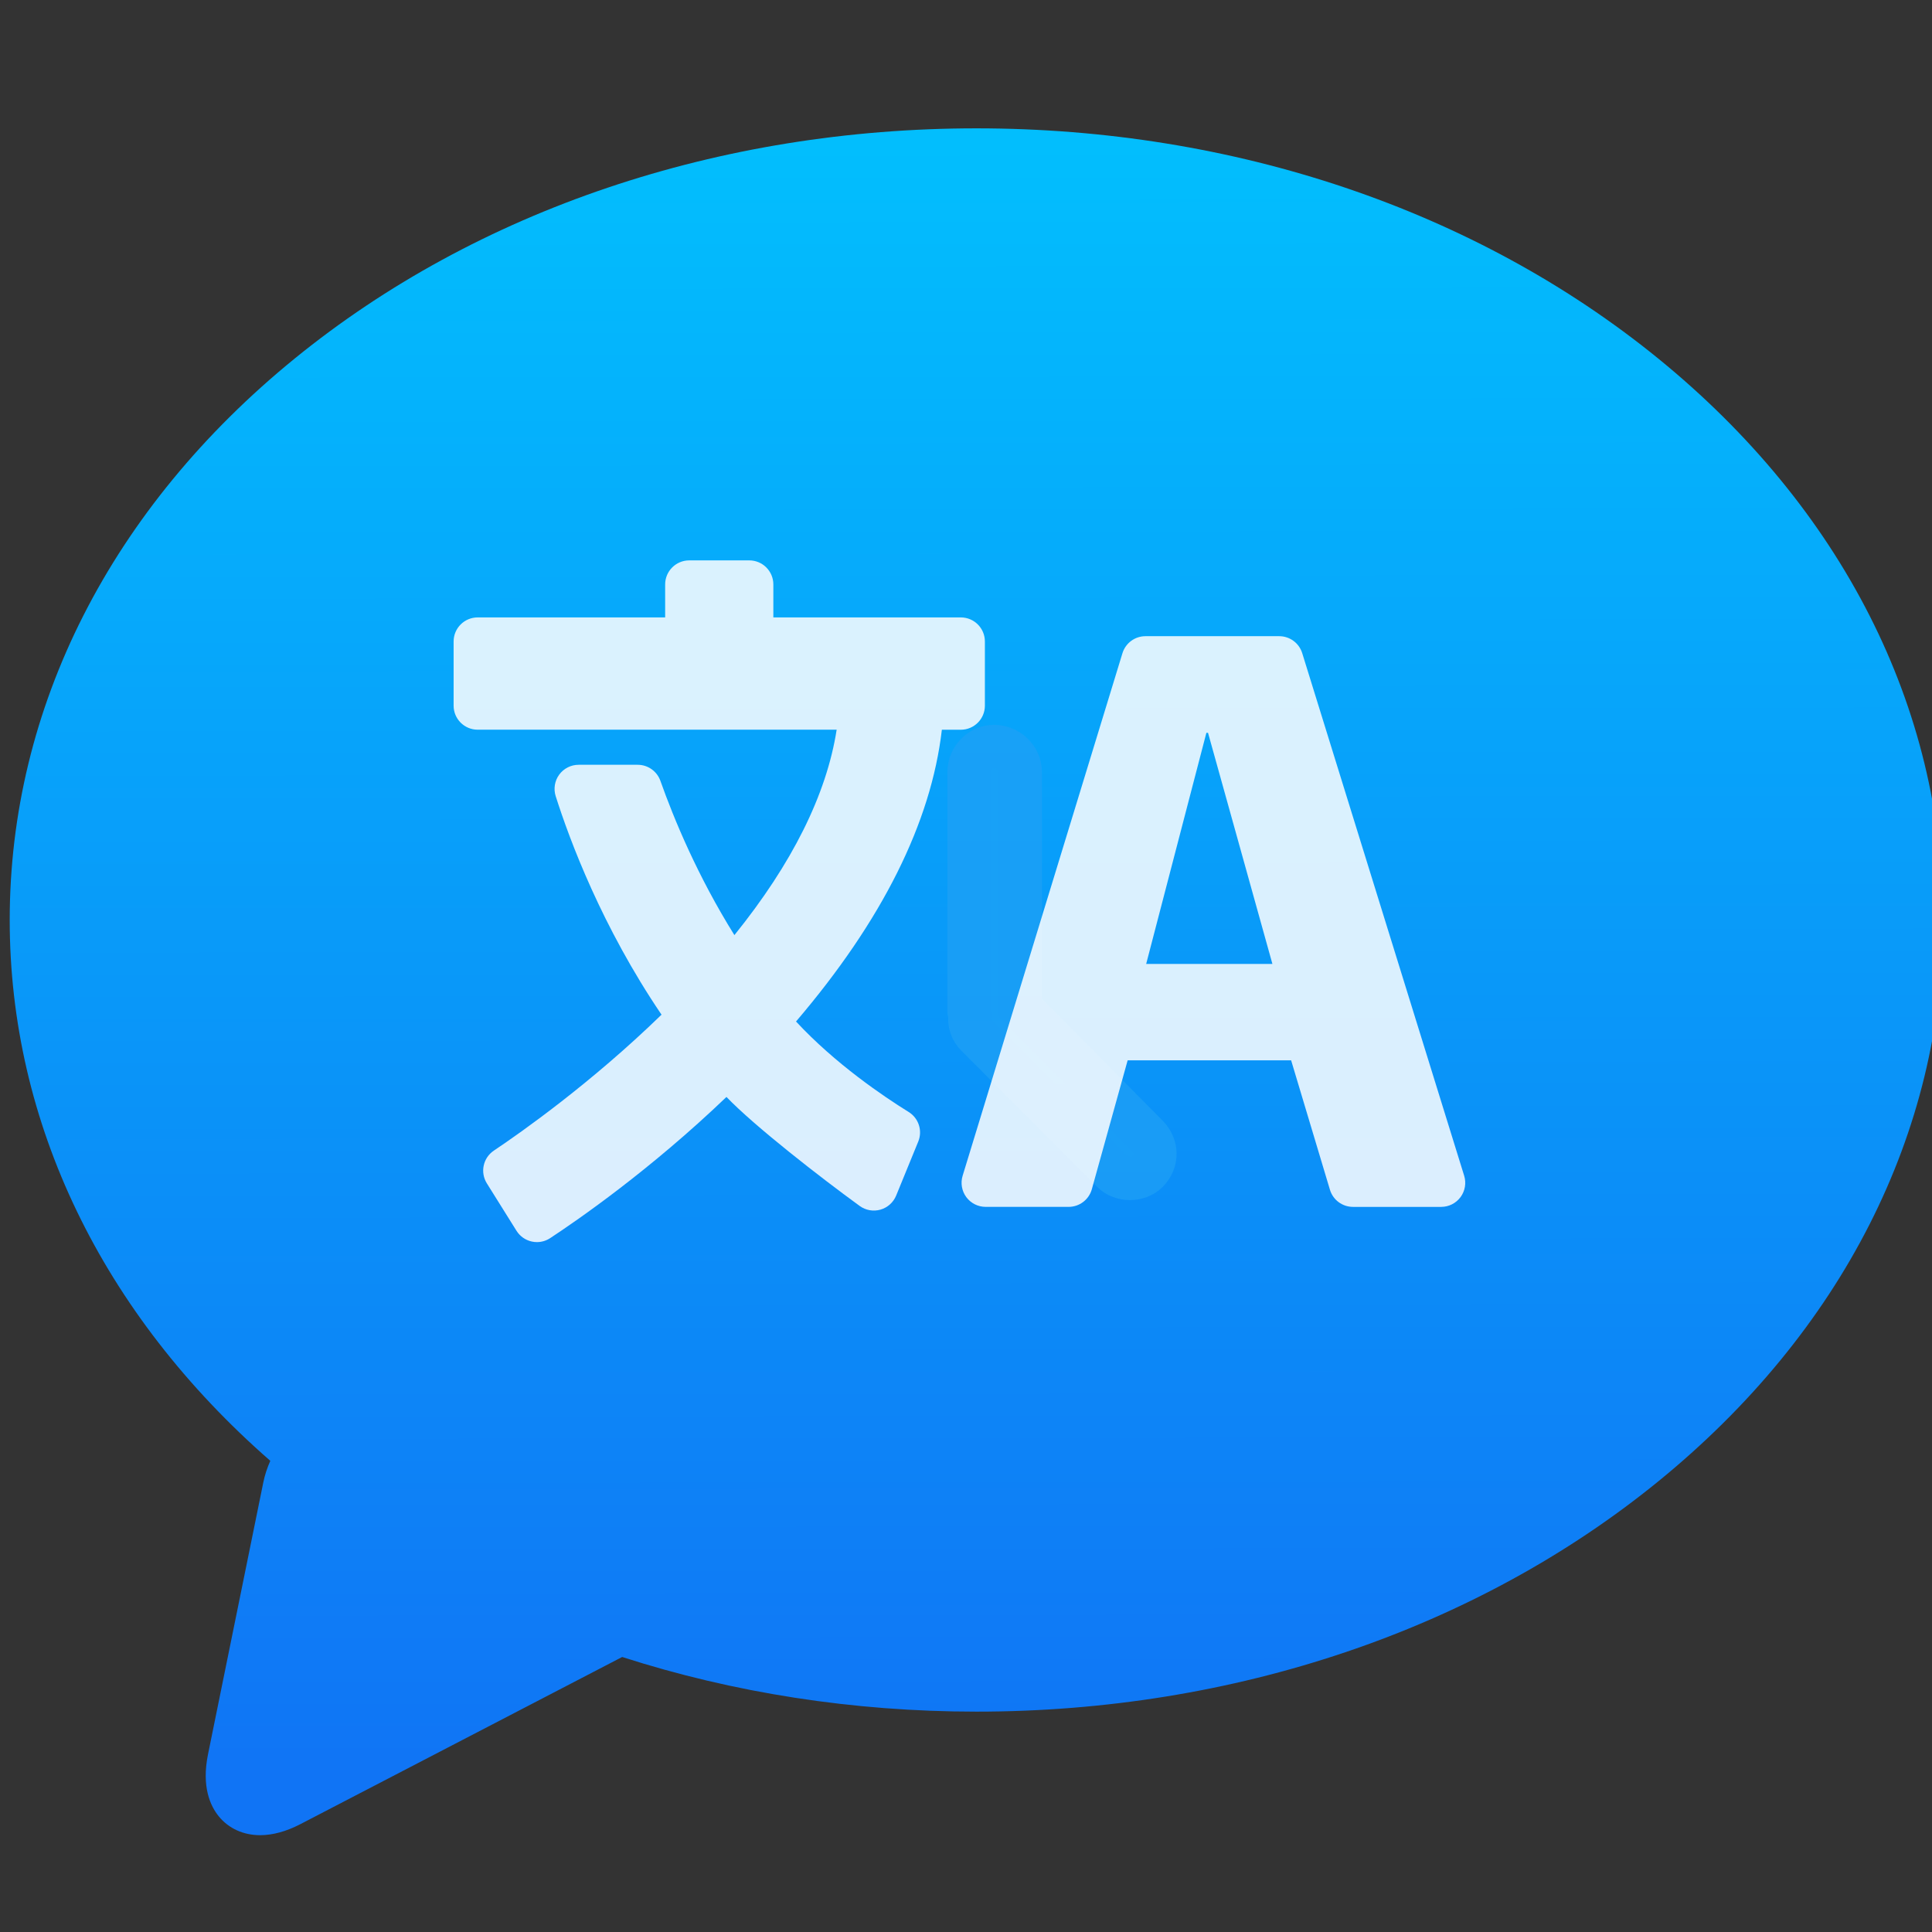 <?xml version="1.0" encoding="UTF-8" standalone="no"?>
<!-- Created with Inkscape (http://www.inkscape.org/) -->

<svg
   xmlns:osb="http://www.openswatchbook.org/uri/2009/osb"
   xmlns:dc="http://purl.org/dc/elements/1.1/"
   xmlns:cc="http://creativecommons.org/ns#"
   xmlns:rdf="http://www.w3.org/1999/02/22-rdf-syntax-ns#"
   xmlns:svg="http://www.w3.org/2000/svg"
   xmlns="http://www.w3.org/2000/svg"
   xmlns:xlink="http://www.w3.org/1999/xlink"
   xmlns:sodipodi="http://sodipodi.sourceforge.net/DTD/sodipodi-0.dtd"
   xmlns:inkscape="http://www.inkscape.org/namespaces/inkscape"
   width="48"
   height="48"
   id="svg5453"
   version="1.1"
   inkscape:version="0.91 r13725"
   sodipodi:docname="amarok_change_language.svg">
  <rect width="100%" height="100%" fill="#333333" stroke="none"/>
  <defs
     id="defs5455">
    <linearGradient
       osb:paint="gradient"
       id="linearGradient4207">
      <stop
         id="stop3371"
         offset="0"
         style="stop-color:#3498db;stop-opacity:1;" />
      <stop
         id="stop3373"
         offset="1"
         style="stop-color:#3498db;stop-opacity:0;" />
    </linearGradient>
    <linearGradient
       id="linearGradient4299"
       inkscape:collect="always">
      <stop
         id="stop4301"
         offset="0"
         style="stop-color:#1074f5;stop-opacity:1" />
      <stop
         id="stop4303"
         offset="1"
         style="stop-color:#02befd;stop-opacity:1" />
    </linearGradient>
    <linearGradient
       gradientTransform="matrix(1.136,0,0,1.136,-68.518,-71.302)"
       gradientUnits="userSpaceOnUse"
       y2="507.798"
       x2="373.571"
       y1="544.495"
       x1="373.61"
       id="linearGradient4182-9"
       xlink:href="#linearGradient4299"
       inkscape:collect="always" />
    <linearGradient
       id="linearGradient4316">
      <stop
         id="stop4318"
         style="stop-color:#e3e3e3;stop-opacity:1"
         offset="0" />
      <stop
         id="stop4320"
         style="stop-color:#fcf9f9;stop-opacity:1"
         offset="1" />
    </linearGradient>
    <linearGradient
       id="linearGradient4475"
       inkscape:collect="always">
      <stop
         id="stop4477"
         offset="0"
         style="stop-color:#333538;stop-opacity:1" />
      <stop
         id="stop4479"
         offset="1"
         style="stop-color:#566069;stop-opacity:1" />
    </linearGradient>
    <linearGradient
       id="linearGradient8467">
      <stop
         offset="0"
         style="stop-color:#d3d3d3;stop-opacity:1"
         id="stop8469" />
      <stop
         offset="1"
         style="stop-color:#fcf9f9;stop-opacity:1"
         id="stop8471" />
    </linearGradient>
    <linearGradient
       gradientUnits="userSpaceOnUse"
       y2="517.223"
       x2="400.954"
       y1="545.223"
       x1="400.954"
       id="linearGradient4481"
       xlink:href="#linearGradient4475"
       inkscape:collect="always" />
    <linearGradient
       gradientUnits="userSpaceOnUse"
       y2="1044.298"
       x2="11.758"
       y1="1044.298"
       x1="2.819"
       id="linearGradient6205"
       xlink:href="#linearGradient4475"
       inkscape:collect="always" />
    <linearGradient
       gradientUnits="userSpaceOnUse"
       y2="517.619"
       x2="400.396"
       y1="545.619"
       x1="400.396"
       id="linearGradient4424"
       xlink:href="#linearGradient8467"
       inkscape:collect="always" />
    <linearGradient
       gradientUnits="userSpaceOnUse"
       y2="517.298"
       x2="404.714"
       y1="546.298"
       x1="404.714"
       id="linearGradient4432"
       xlink:href="#linearGradient4395"
       inkscape:collect="always" />
    <linearGradient
       inkscape:collect="always"
       xlink:href="#linearGradient4316"
       id="linearGradient4261"
       gradientUnits="userSpaceOnUse"
       x1="400.396"
       y1="545.619"
       x2="400.396"
       y2="517.619" />
    <linearGradient
       inkscape:collect="always"
       id="linearGradient4395">
      <stop
         style="stop-color:#00cafe;stop-opacity:1"
         offset="0"
         id="stop4397" />
      <stop
         style="stop-color:#1460f3;stop-opacity:1"
         offset="1"
         id="stop4399" />
    </linearGradient>
    <linearGradient
       inkscape:collect="always"
       xlink:href="#linearGradient8467"
       id="linearGradient4388"
       gradientUnits="userSpaceOnUse"
       x1="400.396"
       y1="545.619"
       x2="400.396"
       y2="517.619" />
    <linearGradient
       inkscape:collect="always"
       xlink:href="#linearGradient4475"
       id="linearGradient4390"
       gradientUnits="userSpaceOnUse"
       x1="2.819"
       y1="1044.298"
       x2="11.758"
       y2="1044.298" />
    <linearGradient
       inkscape:collect="always"
       xlink:href="#linearGradient4475"
       id="linearGradient4392"
       gradientUnits="userSpaceOnUse"
       x1="400.954"
       y1="545.223"
       x2="400.954"
       y2="517.223" />
    <linearGradient
       inkscape:collect="always"
       xlink:href="#linearGradient4475"
       id="linearGradient4394"
       gradientUnits="userSpaceOnUse"
       x1="400.954"
       y1="545.223"
       x2="400.954"
       y2="517.223" />
  </defs>
  <sodipodi:namedview
     id="base"
     pagecolor="#ffffff"
     bordercolor="#666666"
     borderopacity="1.0"
     inkscape:pageopacity="0"
     inkscape:pageshadow="2"
     inkscape:zoom="5.037199"
     inkscape:cx="-7.0767143"
     inkscape:cy="14.555247"
     inkscape:document-units="px"
     inkscape:current-layer="layer1"
     showgrid="true"
     fit-margin-top="0"
     fit-margin-left="0"
     fit-margin-right="0"
     fit-margin-bottom="0"
     inkscape:window-width="1366"
     inkscape:window-height="633"
     inkscape:window-x="0"
     inkscape:window-y="33"
     inkscape:window-maximized="1"
     inkscape:showpageshadow="false"
     borderlayer="true"
     showguides="false">
    <inkscape:grid
       type="xygrid"
       id="grid4063" />
    <sodipodi:guide
       position="1.1650391e-05,32"
       orientation="32,0"
       id="guide4806" />
    <sodipodi:guide
       position="1.1650391e-05,2.6367188e-05"
       orientation="0,32"
       id="guide4808" />
    <sodipodi:guide
       position="32,2.6367188e-05"
       orientation="-32,0"
       id="guide4810" />
    <sodipodi:guide
       position="32,32"
       orientation="0,-32"
       id="guide4812" />
    <sodipodi:guide
       position="2,30"
       orientation="28,0"
       id="guide4814" />
    <sodipodi:guide
       position="2,2"
       orientation="0,28"
       id="guide4816" />
    <sodipodi:guide
       position="30,2"
       orientation="-28,0"
       id="guide4818" />
    <sodipodi:guide
       position="30,30"
       orientation="0,-28"
       id="guide4820" />
    <sodipodi:guide
       position="13,27.1"
       orientation="14,0"
       id="guide4159" />
    <sodipodi:guide
       position="13,13.1"
       orientation="0,14"
       id="guide4161" />
    <sodipodi:guide
       position="27,13.1"
       orientation="-14,0"
       id="guide4163" />
    <sodipodi:guide
       position="27,27.1"
       orientation="0,-14"
       id="guide4165" />
  </sodipodi:namedview>
  <g
     inkscape:label="Capa 1"
     inkscape:groupmode="layer"
     id="layer1"
     transform="translate(-384.571,-499.798)">
    <g
       id="layer1-16"
       inkscape:label="Capa 1"
       transform="translate(-1.3942235e-7,0.493)">
      <g
         transform="matrix(0.975,0,0,0.975,62.267,10.487)"
         id="g4388">
        <g
           inkscape:transform-center-y="-1.1076358"
           inkscape:transform-center-x="1.7405706"
           id="g4359"
           style="fill:#1c95f5;fill-opacity:1"
           transform="matrix(1.073,0,0,1.073,-59.631,-48.551)" />
        <g
           inkscape:label="Capa 1"
           id="layer1-98"
           transform="matrix(1.026,0,0,1.026,-63.891,-10.76)">
          <g
             id="g4388-2"
             transform="matrix(0.975,0,0,0.975,62.267,10.487)">
            <g
               transform="matrix(0.929,0,0,0.929,-64.754,37.399)"
               id="layer1-0-9"
               inkscape:label="Capa 1"
               style="fill:none;fill-opacity:1;stroke:#4f96d1;stroke-opacity:1" />
            <g
               id="g4214"
               transform="translate(-0.031,-0.699)">
              <path
                 d="m 372.724,511.005 c -4.644,-3.779 -10.81,-5.86 -17.362,-5.86 -6.552,0 -12.718,2.081 -17.362,5.86 -4.684,3.812 -7.264,8.892 -7.264,14.306 0,5.167 2.351,10.029 6.638,13.776 -0.077,0.174 -0.139,0.357 -0.178,0.549 l -1.409,6.928 c -0.167,0.823 0.058,1.314 0.276,1.581 0.252,0.308 0.626,0.478 1.052,0.478 l 0,0 c 0.322,0 0.668,-0.095 1.029,-0.283 l 8.193,-4.256 c 2.836,0.913 5.886,1.392 9.024,1.392 6.552,0 12.718,-2.081 17.362,-5.86 4.684,-3.812 7.264,-8.892 7.264,-14.306 0,-5.413 -2.58,-10.494 -7.264,-14.306 z"
                 id="path3-4"
                 inkscape:connector-curvature="0"
                 sodipodi:nodetypes="csssccccccccscscc"
                 style="fill:url(#linearGradient4182-9);fill-opacity:1" />
              <g
                 style="opacity:0.75"
                 inkscape:label="Capa 1"
                 id="layer1-00"
                 transform="matrix(1.026,0,0,1.026,-100.969,-15.573)">
                <g
                   inkscape:label="Capa 1"
                   id="layer1-4"
                   transform="translate(5.056,-5.251)">
                  <g
                     style="stroke:#000000;stroke-width:1.1;stroke-miterlimit:4;stroke-dasharray:none;stroke-opacity:0.8"
                     inkscape:label="Capa 1"
                     id="layer1-9"
                     transform="translate(-11.317,5.882)">
                    <g
                       style="stroke-width:1.1;stroke-miterlimit:4;stroke-dasharray:none"
                       inkscape:label="Capa 1"
                       id="layer1-79"
                       transform="translate(1.873,-0.284)">
                      <g
                         style="stroke-width:1.1;stroke-miterlimit:4;stroke-dasharray:none"
                         inkscape:label="Capa 1"
                         id="layer1-2"
                         transform="translate(-2.052,-0.979)">
                        <g
                           style="stroke-width:1.1;stroke-miterlimit:4;stroke-dasharray:none"
                           inkscape:label="Capa 1"
                           id="layer1-26"
                           transform="translate(0.221,0.442)">
                          <g
                             style="stroke-width:1.1;stroke-miterlimit:4;stroke-dasharray:none"
                             inkscape:label="Capa 1"
                             id="layer1-46"
                             transform="translate(1.357,-1.263)">
                            <g
                               style="stroke-width:1.1;stroke-miterlimit:4;stroke-dasharray:none"
                               inkscape:label="Capa 1"
                               id="layer1-21"
                               transform="translate(-0.41,-0.6)">
                              <g
                                 style="stroke-width:1.401;stroke-miterlimit:4;stroke-dasharray:none"
                                 id="g4187"
                                 transform="matrix(0.786,0,0,0.784,92.594,111.881)">
                                <g
                                   style="stroke-width:1.1;stroke-miterlimit:4;stroke-dasharray:none"
                                   inkscape:label="Capa 1"
                                   id="layer1-3"
                                   transform="matrix(1.272,0,0,1.276,-114.256,-140.42)">
                                <g
                                   style="stroke-width:1.401;stroke-miterlimit:4;stroke-dasharray:none"
                                   id="g4187-5"
                                   transform="matrix(0.786,0,0,0.784,93.326,112.355)">
                                <g
                                   style="stroke-width:1.1;stroke-miterlimit:4;stroke-dasharray:none"
                                   inkscape:label="Capa 1"
                                   id="layer1-73"
                                   transform="matrix(1.272,0,0,1.276,-124.34,-145.655)">
                                <g
                                   style="stroke-width:1.1;stroke-miterlimit:4;stroke-dasharray:none"
                                   inkscape:label="Capa 1"
                                   id="layer1-8"
                                   transform="translate(2.967,4.735)">
                                <g
                                   style="stroke-width:1.1;stroke-miterlimit:4;stroke-dasharray:none"
                                   inkscape:label="Capa 1"
                                   id="layer1-25"
                                   transform="translate(0.032,-1.894)">
                                <g
                                   inkscape:label="Capa 1"
                                   id="layer1-84"
                                   transform="matrix(1.77,0,0,1.77,-284.531,-417.069)"
                                   style="fill:#ffffff;fill-opacity:1;stroke:#ffffff;stroke-width:0.622;stroke-miterlimit:4;stroke-dasharray:none;stroke-opacity:1">
                                <g
                                   style="fill:#ffffff;fill-opacity:1;stroke:#ffffff;stroke-width:0.792;stroke-miterlimit:4;stroke-dasharray:none;stroke-opacity:1"
                                   id="g4187-3"
                                   transform="matrix(0.786,0,0,0.784,92.826,112.355)">
                                <g
                                   id="g10822-9-7"
                                   transform="matrix(-0.012,0,0,0.012,428.133,559.843)"
                                   style="fill:#ffffff;fill-opacity:1;stroke:#ffffff;stroke-width:64.338;stroke-miterlimit:4;stroke-dasharray:none;stroke-opacity:1">
                                <g
                                   transform="matrix(-7.073,0,0,7.002,2712.232,-7878.291)"
                                   id="g5043"
                                   style="fill:#ffffff;fill-opacity:1;stroke:#ffffff;stroke-width:9.142;stroke-miterlimit:4;stroke-dasharray:none;stroke-opacity:1">
                                <g
                                   id="g10822-9-7-7"
                                   transform="matrix(-0.142,0,0,0.144,646.515,1157.026)"
                                   style="fill:#ffffff;fill-opacity:1;stroke:#ffffff;stroke-width:63.958;stroke-miterlimit:4;stroke-dasharray:none;stroke-opacity:1">
                                <g
                                   transform="matrix(-7.073,0,0,7.002,2712.232,-7878.291)"
                                   id="g5043-6-8"
                                   style="fill:#ffffff;fill-opacity:1;stroke:#ffffff;stroke-width:9.088;stroke-miterlimit:4;stroke-dasharray:none;stroke-opacity:1">
                                <g
                                   style="fill:#ffffff;fill-opacity:1;stroke:#ffffff;stroke-width:77.214;stroke-miterlimit:4;stroke-dasharray:none;stroke-opacity:1"
                                   id="g6727-5"
                                   transform="matrix(0.118,0,0,0.118,-131.569,724.006)">
                                <g
                                   id="g12632"
                                   transform="matrix(2.407,0,0,2.432,-456.622,197.916)"
                                   style="opacity:0.99;fill:#ffffff;fill-opacity:1;stroke:#ffffff;stroke-width:31.911;stroke-miterlimit:4;stroke-dasharray:none;stroke-opacity:1">
                                <g
                                   id="g12588"
                                   style="fill:#ffffff;fill-opacity:1;stroke:#ffffff;stroke-width:31.911;stroke-miterlimit:4;stroke-dasharray:none;stroke-opacity:1">
                                <g
                                   id="g12590"
                                   style="fill:#ffffff;fill-opacity:1;stroke:#ffffff;stroke-width:31.911;stroke-miterlimit:4;stroke-dasharray:none;stroke-opacity:1">
                                <path
                                   id="path12594"
                                   d="m 324.906,302.988 0,-173.329 c 0,-10.372 -9.037,-18.738 -19.41,-18.738 -9.701,0 -18.403,8.366 -18.403,18.738 l 0,176.005 c 0,0.336 0.671,1.678 0.671,2.678 -0.671,6.024 1.007,11.043 5.019,15.062 L 392.836,423.45 c 6.695,6.695 19.073,6.695 25.763,0 7.694,-7.695 7.188,-18.86 0,-26.099 l -93.693,-94.363 z"
                                   inkscape:connector-curvature="0"
                                   style="fill:#1da1f6;fill-opacity:1;stroke:#1da0f6;stroke-width:31.911;stroke-miterlimit:4;stroke-dasharray:none;stroke-opacity:1" />
                                </g>
                                </g>
                                <g
                                   id="g12596"
                                   style="fill:#ffffff;fill-opacity:1;stroke:#ffffff;stroke-width:31.911;stroke-miterlimit:4;stroke-dasharray:none;stroke-opacity:1" />
                                <g
                                   id="g12598"
                                   style="fill:#ffffff;fill-opacity:1;stroke:#ffffff;stroke-width:31.911;stroke-miterlimit:4;stroke-dasharray:none;stroke-opacity:1" />
                                <g
                                   id="g12600"
                                   style="fill:#ffffff;fill-opacity:1;stroke:#ffffff;stroke-width:31.911;stroke-miterlimit:4;stroke-dasharray:none;stroke-opacity:1" />
                                <g
                                   id="g12602"
                                   style="fill:#ffffff;fill-opacity:1;stroke:#ffffff;stroke-width:31.911;stroke-miterlimit:4;stroke-dasharray:none;stroke-opacity:1" />
                                <g
                                   id="g12604"
                                   style="fill:#ffffff;fill-opacity:1;stroke:#ffffff;stroke-width:31.911;stroke-miterlimit:4;stroke-dasharray:none;stroke-opacity:1" />
                                <g
                                   id="g12606"
                                   style="fill:#ffffff;fill-opacity:1;stroke:#ffffff;stroke-width:31.911;stroke-miterlimit:4;stroke-dasharray:none;stroke-opacity:1" />
                                <g
                                   id="g12608"
                                   style="fill:#ffffff;fill-opacity:1;stroke:#ffffff;stroke-width:31.911;stroke-miterlimit:4;stroke-dasharray:none;stroke-opacity:1" />
                                <g
                                   id="g12610"
                                   style="fill:#ffffff;fill-opacity:1;stroke:#ffffff;stroke-width:31.911;stroke-miterlimit:4;stroke-dasharray:none;stroke-opacity:1" />
                                <g
                                   id="g12612"
                                   style="fill:#ffffff;fill-opacity:1;stroke:#ffffff;stroke-width:31.911;stroke-miterlimit:4;stroke-dasharray:none;stroke-opacity:1" />
                                <g
                                   id="g12614"
                                   style="fill:#ffffff;fill-opacity:1;stroke:#ffffff;stroke-width:31.911;stroke-miterlimit:4;stroke-dasharray:none;stroke-opacity:1" />
                                <g
                                   id="g12616"
                                   style="fill:#ffffff;fill-opacity:1;stroke:#ffffff;stroke-width:31.911;stroke-miterlimit:4;stroke-dasharray:none;stroke-opacity:1" />
                                <g
                                   id="g12618"
                                   style="fill:#ffffff;fill-opacity:1;stroke:#ffffff;stroke-width:31.911;stroke-miterlimit:4;stroke-dasharray:none;stroke-opacity:1" />
                                <g
                                   id="g12620"
                                   style="fill:#ffffff;fill-opacity:1;stroke:#ffffff;stroke-width:31.911;stroke-miterlimit:4;stroke-dasharray:none;stroke-opacity:1" />
                                <g
                                   id="g12622"
                                   style="fill:#ffffff;fill-opacity:1;stroke:#ffffff;stroke-width:31.911;stroke-miterlimit:4;stroke-dasharray:none;stroke-opacity:1" />
                                <g
                                   id="g12624"
                                   style="fill:#ffffff;fill-opacity:1;stroke:#ffffff;stroke-width:31.911;stroke-miterlimit:4;stroke-dasharray:none;stroke-opacity:1" />
                                </g>
                                </g>
                                </g>
                                </g>
                                </g>
                                </g>
                                </g>
                                </g>
                                </g>
                                </g>
                                </g>
                                </g>
                                </g>
                              </g>
                            </g>
                          </g>
                        </g>
                      </g>
                    </g>
                  </g>
                </g>
              </g>
            </g>
            <g
               transform="matrix(1.026,0,0,1.026,-124.565,-14.606)"
               id="layer1-89"
               inkscape:label="Capa 1">
              <g
                 transform="matrix(1.626,0,0,1.626,-242.772,-340.925)"
                 inkscape:label="Capa 1"
                 id="layer1-4-1">
                <g
                   id="layer1-6"
                   inkscape:label="Capa 1"
                   transform="matrix(0.966,0,0,0.966,13.643,18.164)">
                  <g
                     style="fill:url(#linearGradient4481);fill-opacity:1;stroke:none"
                     transform="translate(0.04,0.133)"
                     inkscape:label="Capa 1"
                     id="layer1-7">
                    <g
                       id="layer1-3-5"
                       inkscape:label="Capa 1"
                       transform="translate(0.135,0.045)"
                       style="fill:url(#linearGradient4424);fill-opacity:1;stroke:none;stroke-width:1.3;stroke-miterlimit:4;stroke-dasharray:none;stroke-opacity:1">
                      <circle
                         r="0"
                         style="opacity:1;fill:url(#linearGradient4261);fill-opacity:1;stroke:url(#linearGradient4432);stroke-width:1;stroke-miterlimit:4;stroke-dasharray:none;stroke-dashoffset:0;stroke-opacity:1"
                         id="circle4174"
                         cx="400.571"
                         cy="531.798" />
                      <circle
                         style="opacity:1;fill:url(#linearGradient4388);fill-opacity:1;stroke:none;stroke-width:1.3;stroke-miterlimit:4;stroke-dasharray:none;stroke-dashoffset:0;stroke-opacity:1"
                         id="ellipse4233"
                         cx="400.571"
                         cy="531.798"
                         r="0" />
                    </g>
                    <g
                       style="fill:url(#linearGradient6205);fill-opacity:1;stroke:none"
                       inkscape:label="Capa 1"
                       id="layer1-40-8"
                       transform="matrix(1.236,0,0,1.236,423.599,-754.902)">
                      <g
                         transform="matrix(0.905,0,0,0.905,-365.917,562.06)"
                         id="layer1-0-5"
                         inkscape:label="Capa 1"
                         style="fill:url(#linearGradient4390);fill-opacity:1;stroke:none;stroke-opacity:1" />
                    </g>
                    <g
                       style="fill:url(#linearGradient4394)"
                       inkscape:label="Capa 1"
                       id="layer1-43"
                       transform="matrix(0.872,0,0,0.872,26.745,67.871)">
                      <g
                         style="fill:url(#linearGradient4392)"
                         id="g4358"
                         transform="translate(-2.433,1.149)" />
                    </g>
                  </g>
                </g>
              </g>
            </g>
            <g
               transform="matrix(1.026,0,0,1.026,-21.47,-41.93)"
               id="layer1-37"
               inkscape:label="Capa 1">
              <g
                 transform="matrix(0.138,0,0,0.138,416.592,530.605)"
                 id="g3">
                <g
                   inkscape:label="Capa 1"
                   id="layer1-07"
                   transform="matrix(7.224,0,0,7.224,-2235.419,-3907.081)">
                  <g
                     id="g4227"
                     transform="translate(-18.53,0.821)">
                    <g
                       transform="matrix(1.643,0,0,1.643,-192.548,-355.94)"
                       id="g4164">
                      <g
                         id="layer1-49"
                         inkscape:label="Capa 1"
                         transform="matrix(1.333,0,0,1.333,-158.668,-182.068)"
                         style="fill:#000000;fill-opacity:0.796">
                        <g
                           inkscape:label="Capa 1"
                           id="layer1-0-0"
                           transform="translate(327,-497)"
                           style="fill:#000000;fill-opacity:0.796" />
                      </g>
                    </g>
                  </g>
                </g>
              </g>
            </g>
          </g>
        </g>
      </g>
    </g>
    <g
       id="layer1-0"
       inkscape:label="Capa 1"
       transform="matrix(1.599,0,0,1.599,-232.097,-325.03)">
      <g
         inkscape:label="Layer 1"
         id="layer1-1"
         transform="translate(-387.287,342.96)" />
      <g
         transform="translate(189.067,331.788)"
         id="g4300">
        <g
           style="fill:#ffffff;fill-opacity:0.85"
           id="g4248">
          <g
             style="fill:#ffffff;fill-opacity:0.85"
             transform="matrix(0.085,0,0,0.085,194.526,178.92)"
             id="g4250">
            <g
               style="fill:#ffffff;fill-opacity:0.85"
               id="g4252">
              <g
                 transform="matrix(1.11,0,0,1.11,-21.935,-20.142)"
                 style="fill:#ffffff;fill-opacity:0.85"
                 id="g4337">
                <path
                   id="path4256"
                   d="m 120.319,192.706 59.117,0 c -1.666,10.675 -7.326,22.046 -16.84,33.827 -6.064,-9.714 -9.964,-19.135 -12.188,-25.408 -0.562,-1.583 -2.058,-2.641 -3.736,-2.641 l -9.728,0 c -1.264,0 -2.453,0.603 -3.2,1.623 -0.746,1.021 -0.961,2.335 -0.579,3.542 2.305,7.258 7.614,21.507 17.429,35.986 -11.594,11.271 -23.143,19.394 -27.611,22.387 -1.778,1.192 -2.289,3.581 -1.153,5.396 l 4.882,7.808 c 0.565,0.903 1.473,1.542 2.515,1.771 0.28,0.063 0.564,0.093 0.846,0.093 0.769,0 1.527,-0.224 2.178,-0.651 4.601,-3.024 16.538,-11.28 29.038,-23.255 4.625,4.82 15.499,13.268 21.942,17.954 0.983,0.715 2.242,0.938 3.415,0.607 1.172,-0.334 2.124,-1.188 2.586,-2.312 l 3.642,-8.903 c 0.732,-1.789 0.065,-3.85 -1.579,-4.867 -4.198,-2.604 -12.101,-7.952 -18.552,-14.902 14.163,-16.575 22.24,-32.734 24.018,-48.049 l 3.121,0 c 2.189,0 3.964,-1.775 3.964,-3.965 l 0,-10.567 c 0,-2.189 -1.774,-3.964 -3.964,-3.964 l -30.872,0 0,-5.426 c 0,-2.19 -1.774,-3.965 -3.964,-3.965 l -9.89,0 c -2.189,0 -3.964,1.774 -3.964,3.965 l 0,5.426 -30.872,0 c -2.189,0 -3.964,1.774 -3.964,3.964 l 0,10.567 c -10e-4,2.184 1.774,3.959 3.963,3.959 z"
                   inkscape:connector-curvature="0"
                   style="fill:#ffffff;fill-opacity:0.85" />
                <path
                   id="path4258"
                   d="m 256.103,180.097 c -0.516,-1.66 -2.049,-2.791 -3.787,-2.791 l -22.026,0 c -1.743,0 -3.281,1.139 -3.791,2.805 l -26.318,86.05 c -0.369,1.202 -0.145,2.508 0.604,3.521 0.748,1.009 1.93,1.604 3.188,1.604 l 13.664,0 c 1.779,0 3.342,-1.188 3.819,-2.901 l 5.9,-21.229 26.923,0 6.389,21.307 c 0.502,1.678 2.047,2.825 3.797,2.825 l 14.523,0 c 1.262,0 2.444,-0.599 3.19,-1.61 0.748,-1.015 0.969,-2.323 0.594,-3.526 l -26.669,-86.055 z m -25.697,51.186 9.917,-38.067 0.27,0 10.604,38.067 -20.791,0 z"
                   inkscape:connector-curvature="0"
                   style="fill:#ffffff;fill-opacity:0.85" />
              </g>
            </g>
          </g>
        </g>
        <g
           id="g4264" />
        <g
           id="g4266" />
        <g
           id="g4268" />
        <g
           id="g4270" />
        <g
           id="g4272" />
        <g
           id="g4274" />
        <g
           id="g4276" />
        <g
           id="g4278" />
        <g
           id="g4280" />
        <g
           id="g4282" />
        <g
           id="g4284" />
        <g
           id="g4286" />
        <g
           id="g4288" />
        <g
           id="g4290" />
        <g
           id="g4292" />
      </g>
    </g>
  </g>
</svg>
